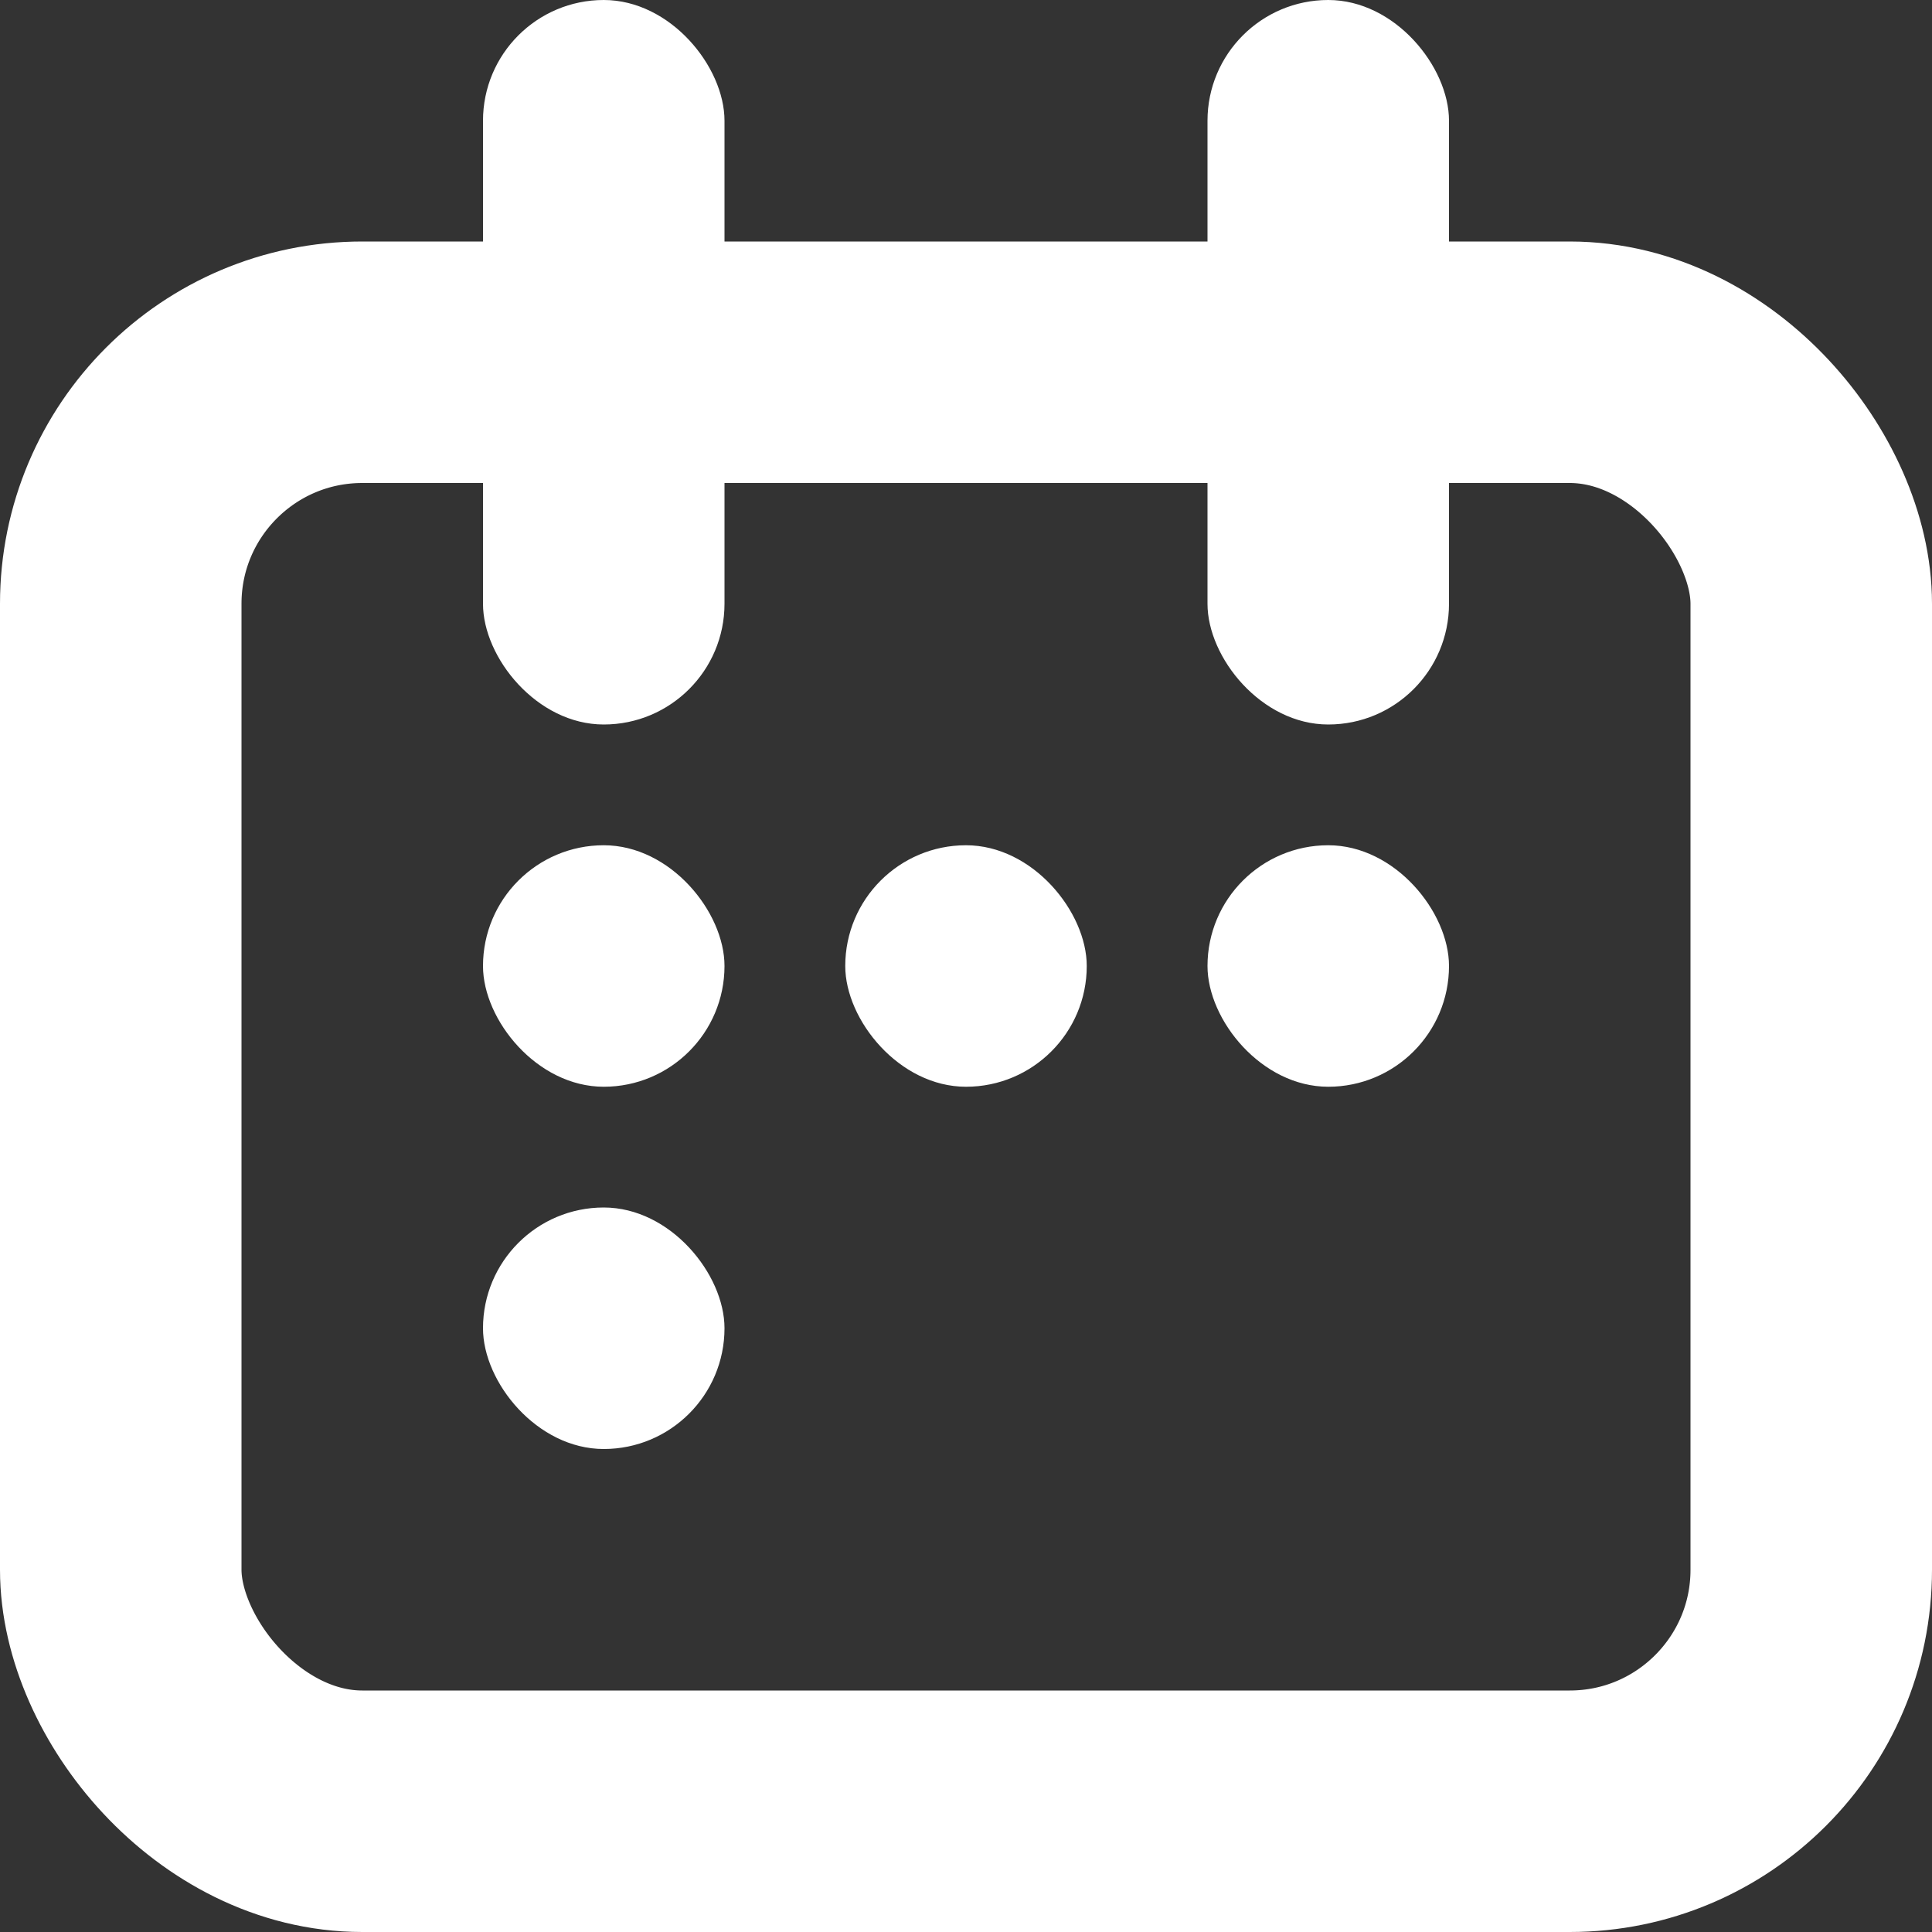 <?xml version="1.0" encoding="UTF-8"?>
<svg width="16px" height="16px" viewBox="0 0 16 16" version="1.1" xmlns="http://www.w3.org/2000/svg" xmlns:xlink="http://www.w3.org/1999/xlink">
    <rect x="0" y="0" width="16" height="16" fill="#333333" stroke="none"/>
    <!-- Generator: Sketch 49.3 (51167) - http://www.bohemiancoding.com/sketch -->
    <title>icons/calendar-white</title>
    <desc>Created with Sketch.</desc>
    <defs></defs>
    <g id="icons/calendar-white" stroke="none" stroke-width="1" fill="none" fill-rule="evenodd">
        <g id="icons/calendar">
            <rect id="Rectangle-7" fill="#FFFFFF" x="4" y="7" width="2" height="2" rx="1"></rect>
            <rect id="Rectangle-7-Copy-3" fill="#FFFFFF" x="4" y="10" width="2" height="2" rx="1"></rect>
            <rect id="Rectangle-7-Copy" fill="#FFFFFF" x="7" y="7" width="2" height="2" rx="1"></rect>
            <rect id="Rectangle-7-Copy-2" fill="#FFFFFF" x="10" y="7" width="2" height="2" rx="1"></rect>
            <rect id="Rectangle-6" stroke="#FFFFFF" stroke-width="2" x="1" y="3" width="14" height="12" rx="2"></rect>
            <rect id="Rectangle-4" fill="#FFFFFF" x="4" y="0" width="2" height="6" rx="1"></rect>
            <rect id="Rectangle-4-Copy" fill="#FFFFFF" x="10" y="0" width="2" height="6" rx="1"></rect>
        </g>
    </g>
</svg>